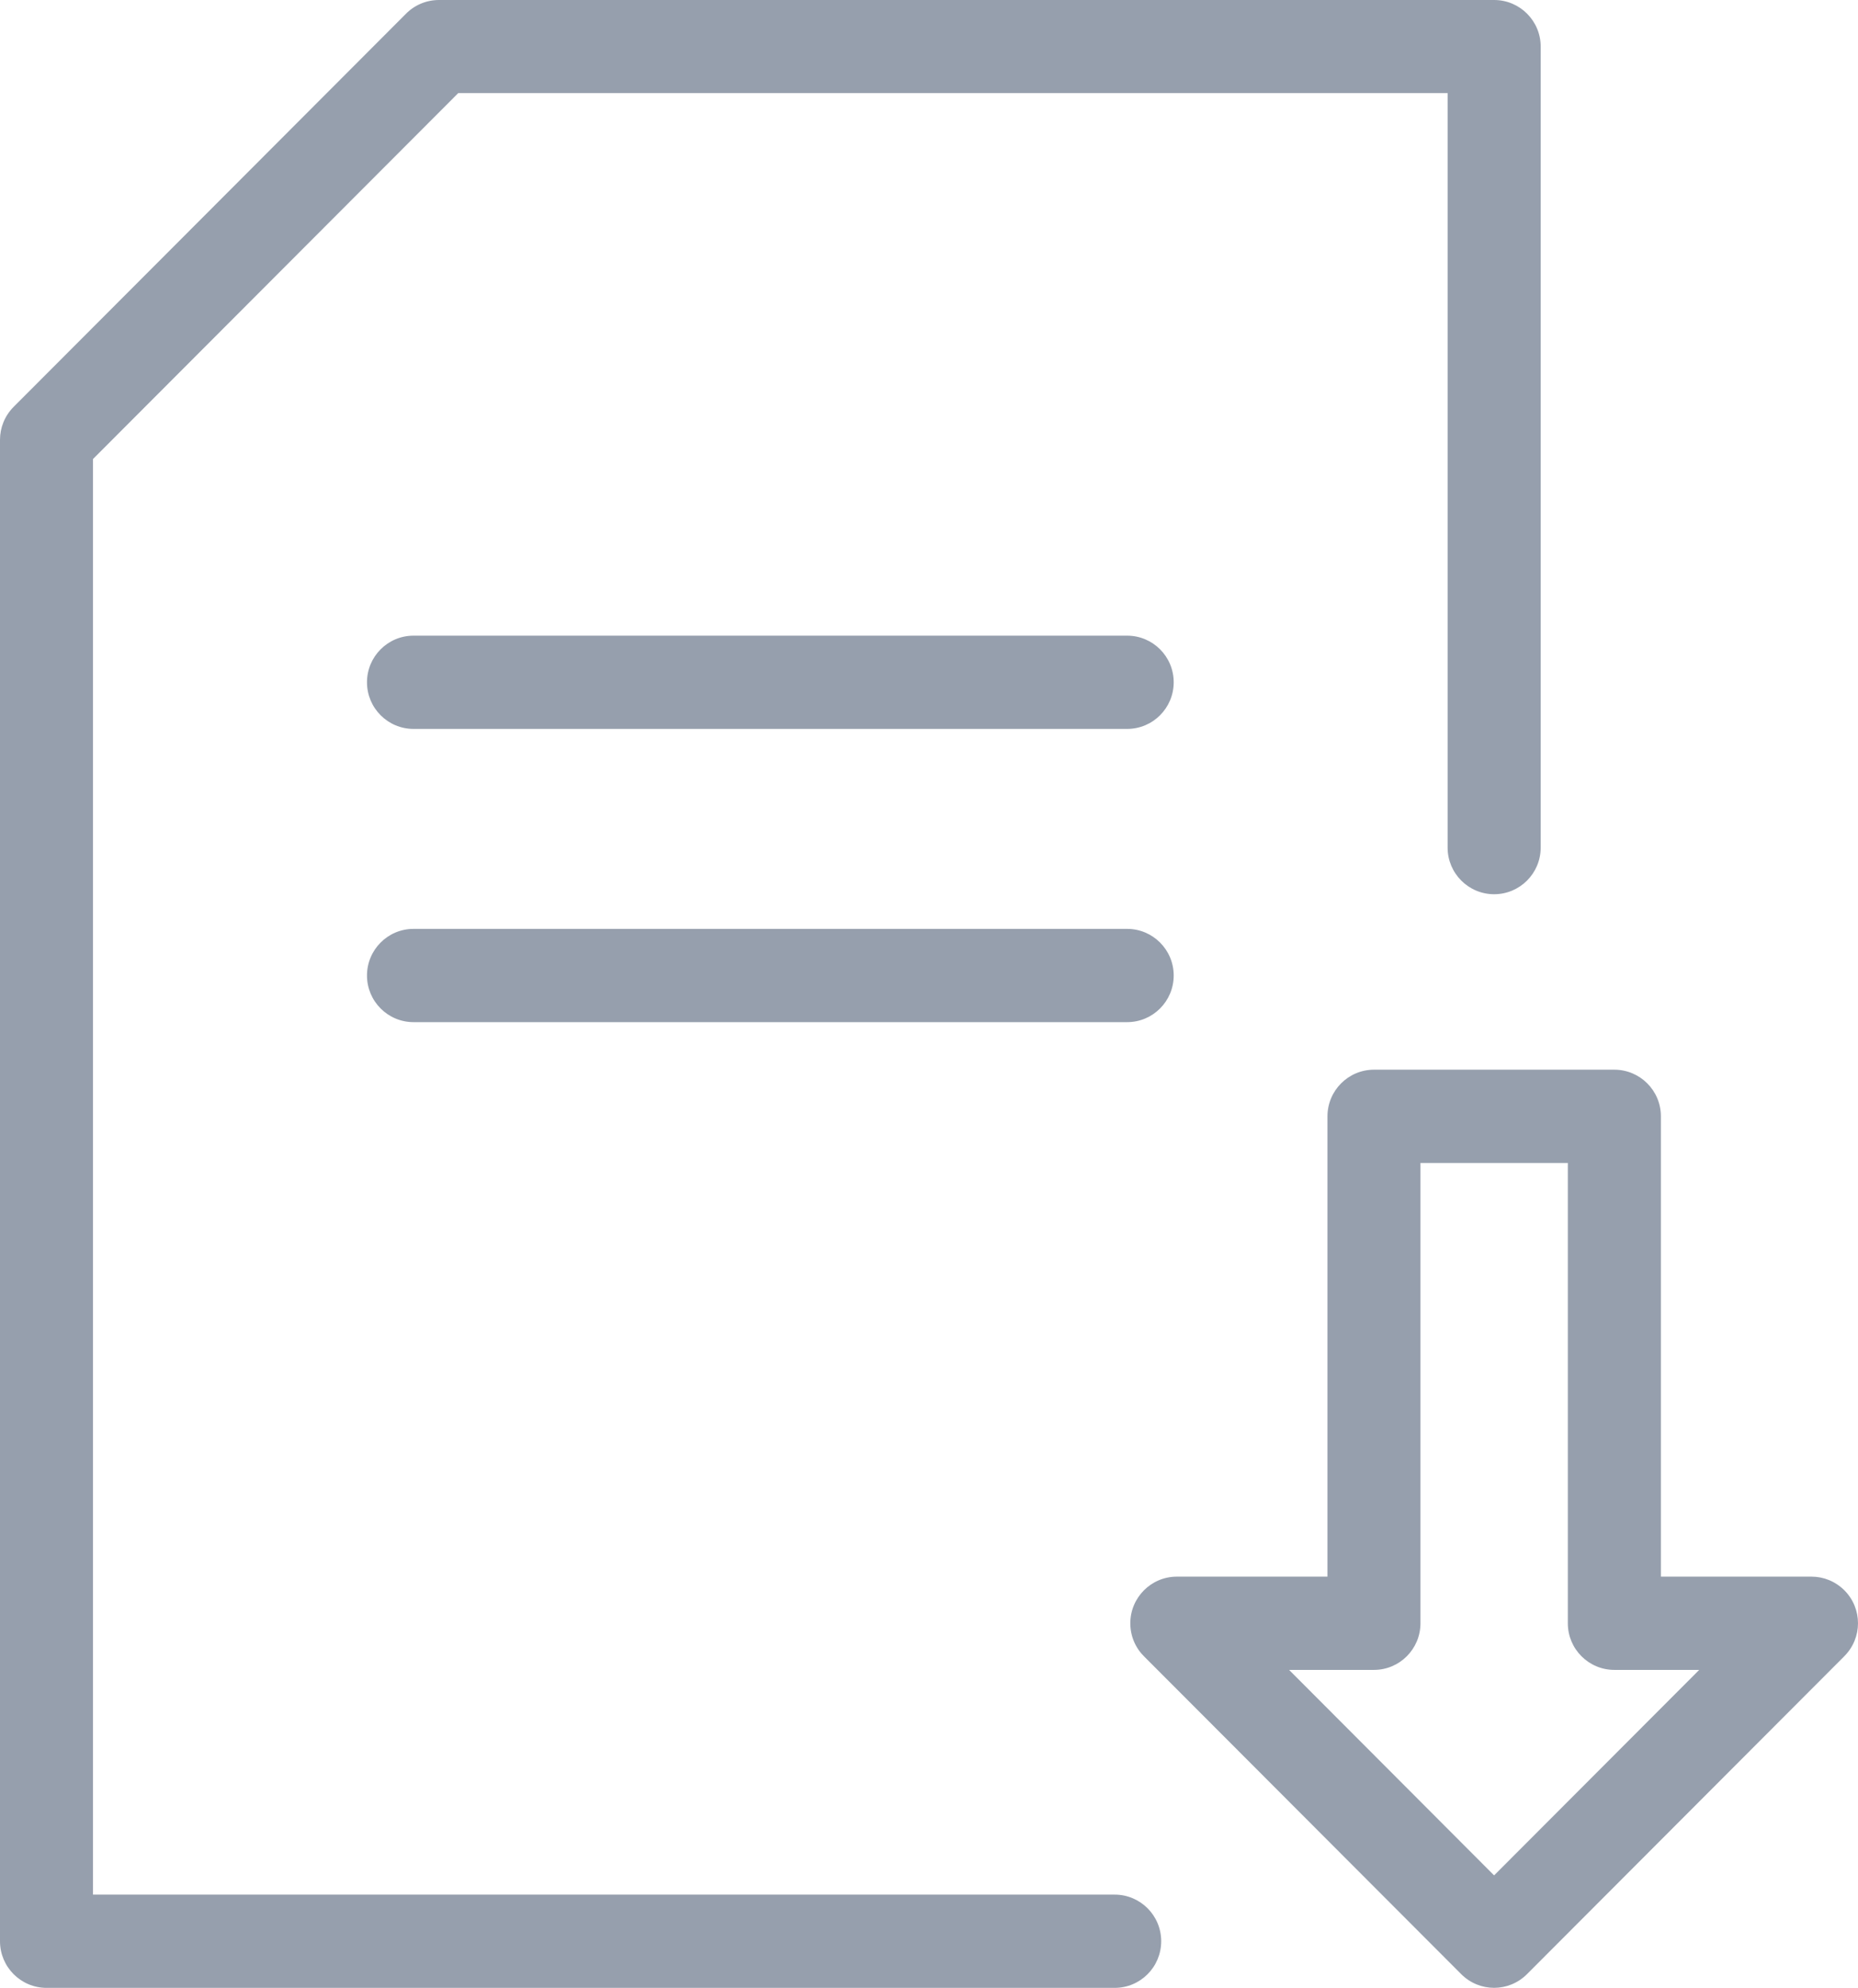 <svg width="143" height="153" viewBox="0 0 143 153" fill="none" xmlns="http://www.w3.org/2000/svg">
<path d="M118.578 65.237C118.578 67.215 116.976 68.826 114.996 68.826C113.023 68.826 111.415 67.221 111.415 65.237V7.166H35.268L7.157 35.331V145.823H85.79C87.769 145.823 89.371 147.428 89.371 149.411C89.371 151.395 87.769 153 85.79 153H3.582C1.608 153 0 151.395 0 149.411V33.849C0 32.927 0.353 32.018 1.048 31.316L31.224 1.08C31.876 0.409 32.784 0 33.789 0H114.997C116.971 0 118.579 1.605 118.579 3.589V65.242L118.578 65.237ZM114.996 144.34L130.779 128.527H124.249C122.275 128.527 120.667 126.922 120.667 124.938V89.509H109.325V124.938C109.325 126.916 107.723 128.527 105.744 128.527H99.214L114.99 144.34H114.996ZM141.944 127.477L117.524 151.944C116.123 153.348 113.863 153.348 112.462 151.944L88.072 127.507C87.402 126.854 86.994 125.944 86.994 124.937C86.994 122.96 88.596 121.349 90.576 121.349H102.168V85.92C102.168 83.942 103.77 82.331 105.749 82.331H124.248C126.222 82.331 127.83 83.936 127.83 85.92V121.349H139.421C140.341 121.349 141.249 121.703 141.949 122.398C143.35 123.802 143.35 126.066 141.949 127.47L141.944 127.477ZM31.826 78.671C29.853 78.671 28.245 77.066 28.245 75.082C28.245 73.105 29.846 71.493 31.826 71.493H86.752C88.725 71.493 90.333 73.099 90.333 75.082C90.333 77.059 88.731 78.671 86.752 78.671H31.826ZM31.826 56.102C29.853 56.102 28.245 54.497 28.245 52.513C28.245 50.536 29.846 48.925 31.826 48.925H86.752C88.725 48.925 90.333 50.53 90.333 52.513C90.333 54.491 88.731 56.102 86.752 56.102H31.826Z" fill="#969FAD"/>
</svg>
